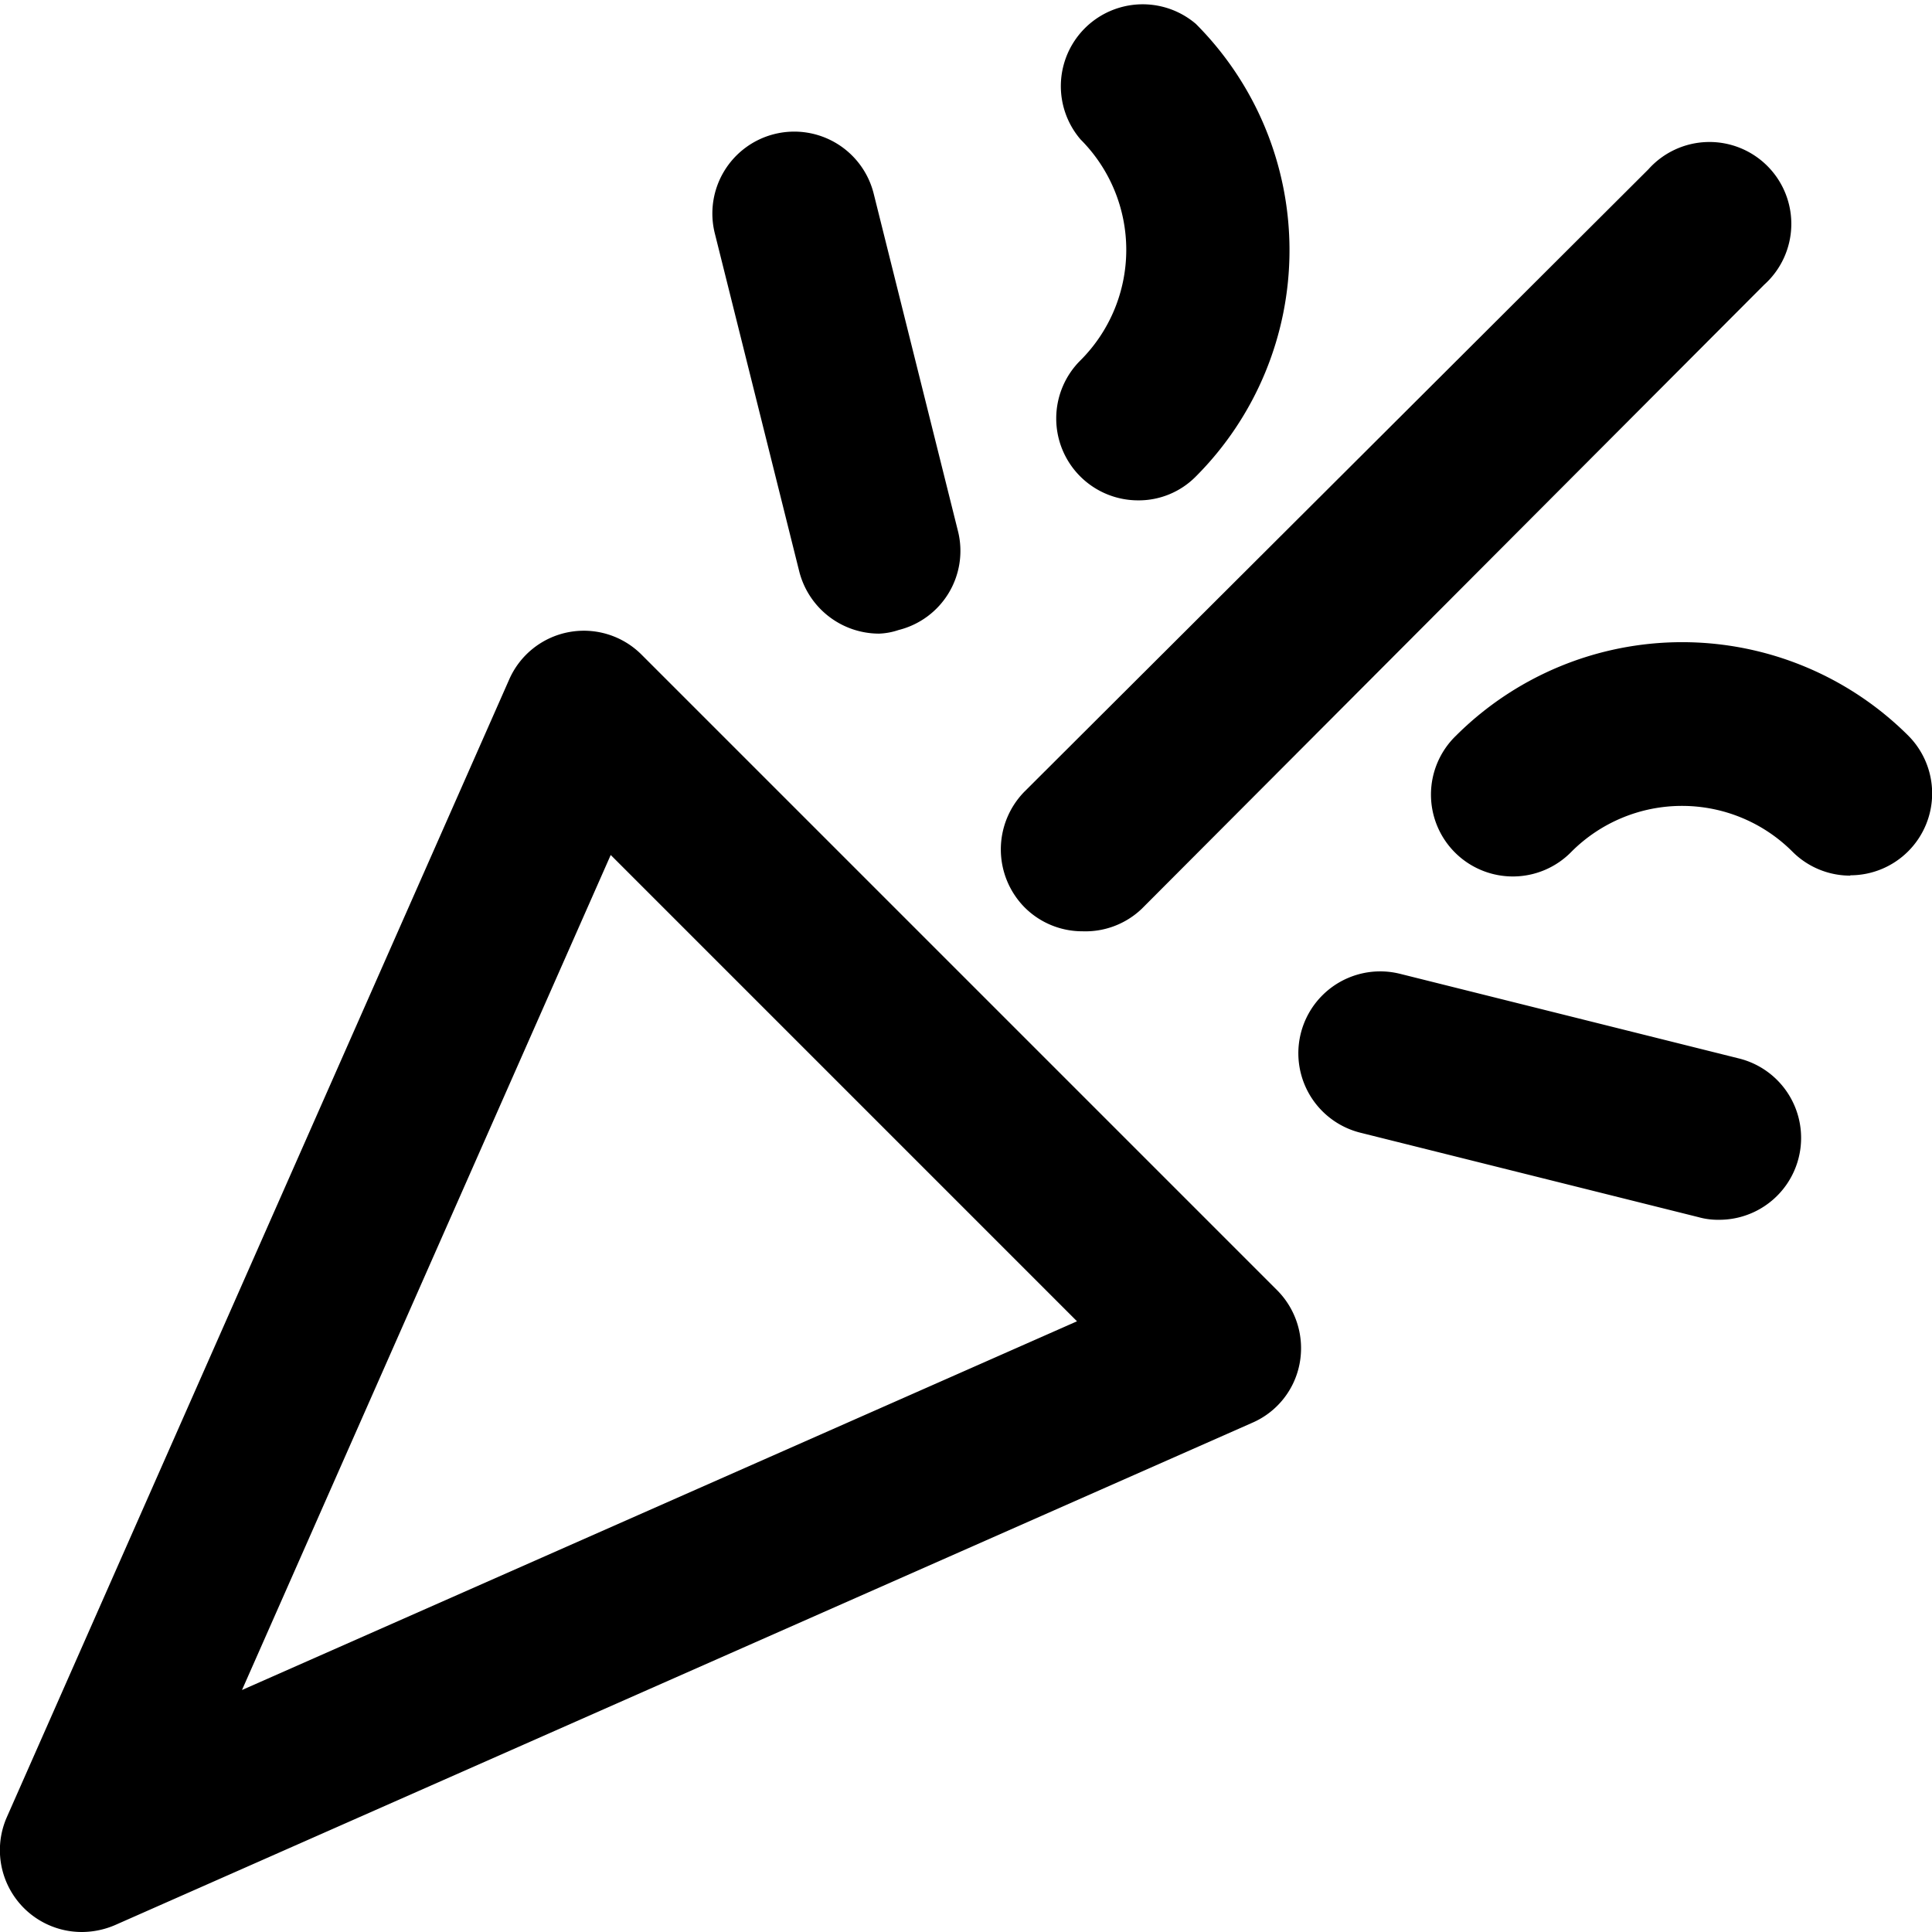 <svg xmlns="http://www.w3.org/2000/svg" viewBox="0 0 59 59"><title>confetti</title><g id="Layer_2" data-name="Layer 2"><g id="Layer_1-2" data-name="Layer 1"><g id="confetti"><path d="M2.5,59A2.5,2.5,0,0,1,.21,55.49L15.55,20.75A2.49,2.49,0,0,1,19.6,20L39,39.4a2.51,2.51,0,0,1,.69,2.23,2.47,2.47,0,0,1-1.45,1.82L3.51,58.79A2.58,2.58,0,0,1,2.5,59ZM18.65,26.11,7.39,51.61l25.5-11.26Z"/><path d="M33.06,28.44a2.49,2.49,0,0,1-1.77-.73,2.52,2.52,0,0,1,0-3.54l19.05-19a2.5,2.5,0,1,1,3.53,3.53l-19,19.05A2.49,2.49,0,0,1,33.06,28.44Z"/><path d="M56.5,26.74A2.49,2.49,0,0,1,54.73,26,4.77,4.77,0,0,0,48,26a2.5,2.5,0,1,1-3.54-3.53,9.78,9.78,0,0,1,13.82,0,2.5,2.5,0,0,1-1.77,4.26Z"/><path d="M52.48,37.25a2.18,2.18,0,0,1-.61-.08L41.54,34.59a2.5,2.5,0,0,1,1.22-4.85l10.33,2.58a2.5,2.5,0,0,1-.61,4.93Z"/><path d="M34.76,15.28A2.5,2.5,0,0,1,33,11a4.77,4.77,0,0,0,0-6.74A2.5,2.5,0,0,1,36.52.73a9.78,9.78,0,0,1,0,13.82A2.45,2.45,0,0,1,34.76,15.28Z"/><path d="M26.84,19.35a2.52,2.52,0,0,1-2.43-1.89L21.83,7.13a2.5,2.5,0,0,1,4.85-1.22l2.58,10.33a2.49,2.49,0,0,1-1.82,3A2.06,2.06,0,0,1,26.84,19.35Z"/></g></g></g></svg>